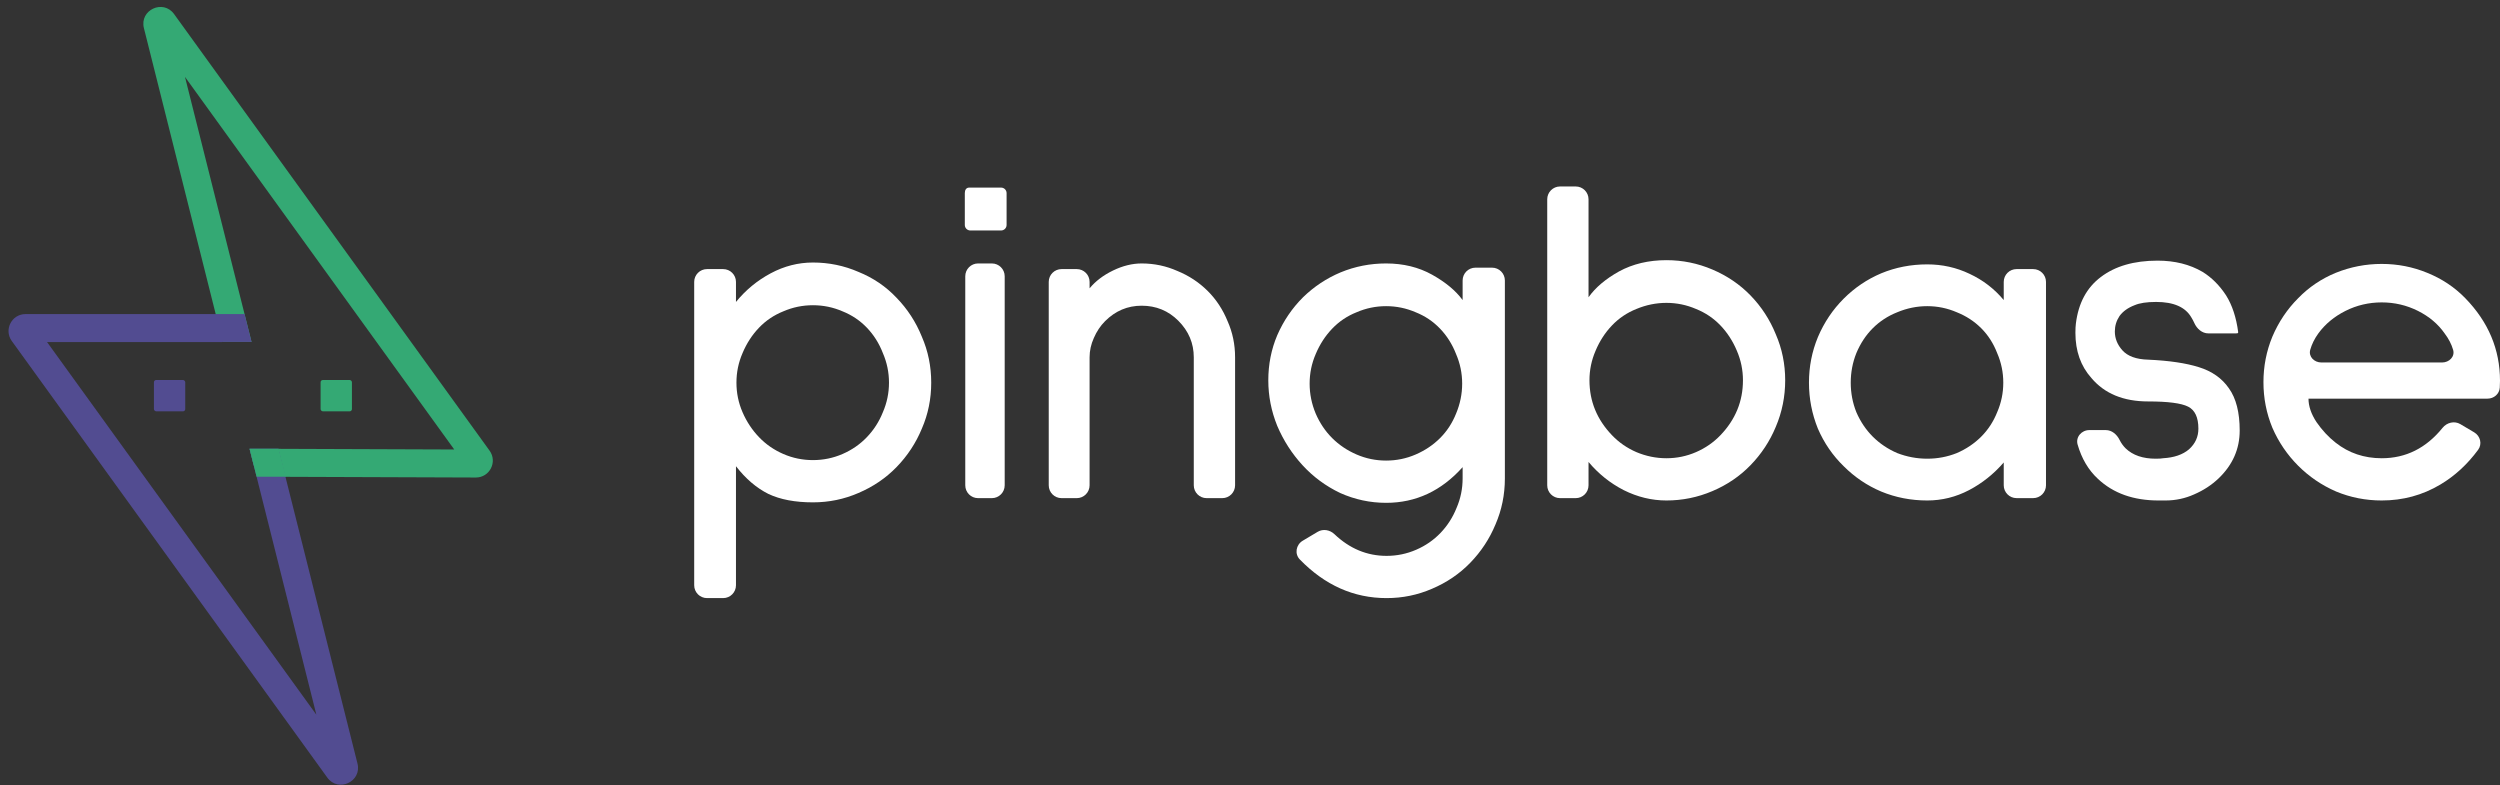 <svg xmlns="http://www.w3.org/2000/svg" width="121" height="38" viewBox="0 0 121 38" fill="none">
<rect x="0" y="0" width="121" height="38" fill="#333333" stroke="none"/>
<path fill-rule="evenodd" clip-rule="evenodd" d="M23.696 21.812C24.089 22.355 23.699 23.115 23.029 23.112L13.054 23.075C12.679 23.073 12.353 22.818 12.262 22.454L12.078 21.721H13.473L13.474 21.723L21.985 21.755L8.953 3.722L12.175 16.551H10.779L6.965 1.36C6.745 0.484 7.895 -0.052 8.425 0.68L23.696 21.812Z" fill="#34A974"/>
<path fill-rule="evenodd" clip-rule="evenodd" d="M11.309 15.202H11.837L11.965 15.714L12.175 16.55H10.753L10.754 16.556H2.278L15.313 34.593L14.791 32.517L13.412 27.026L12.079 21.72H13.474L14.725 26.696L16.104 32.188L17.302 36.955C17.522 37.831 16.371 38.368 15.842 37.636L0.569 16.503C0.178 15.96 0.565 15.202 1.234 15.202H11.309Z" fill="#524C91"/>
<rect x="7.45" y="18.392" width="1.516" height="1.516" rx="0.108" fill="#524C91"/>
<rect x="15.517" y="18.392" width="1.516" height="1.516" rx="0.108" fill="#34A974"/>
<path d="M12.079 21.721H13.487L13.839 23.074H12.419L12.079 21.721Z" fill="#34A974"/>
<path d="M111.731 19.294C111.731 19.657 111.86 20.036 112.118 20.429C112.39 20.823 112.701 21.156 113.049 21.429C113.685 21.929 114.427 22.179 115.275 22.179C116.445 22.179 117.427 21.688 118.22 20.707C118.429 20.448 118.795 20.358 119.081 20.528L119.751 20.925C120.05 21.102 120.148 21.492 119.941 21.771C119.422 22.475 118.813 23.035 118.115 23.451C117.252 23.966 116.305 24.223 115.275 24.223C114.503 24.223 113.768 24.079 113.072 23.791C112.375 23.489 111.762 23.072 111.232 22.542C110.702 22.012 110.285 21.399 109.982 20.702C109.695 20.005 109.551 19.271 109.551 18.498C109.551 17.726 109.695 16.991 109.982 16.295C110.285 15.583 110.702 14.962 111.232 14.432C111.747 13.902 112.352 13.493 113.049 13.205C113.761 12.918 114.503 12.774 115.275 12.774C116.048 12.774 116.782 12.918 117.479 13.205C118.191 13.493 118.804 13.902 119.319 14.432C120.44 15.583 121 16.916 121 18.43C121 18.538 120.996 18.649 120.989 18.762C120.97 19.069 120.705 19.294 120.397 19.294H111.731ZM115.275 14.636C114.654 14.636 114.071 14.773 113.526 15.045C112.981 15.318 112.542 15.681 112.209 16.136C112.024 16.391 111.893 16.656 111.815 16.931C111.723 17.261 112.009 17.544 112.352 17.544H118.198C118.541 17.544 118.828 17.261 118.731 16.932C118.65 16.656 118.513 16.391 118.319 16.136C118.001 15.681 117.57 15.318 117.025 15.045C116.479 14.773 115.896 14.636 115.275 14.636Z" fill="#FFF"/>
<path d="M106.882 16.136C106.579 16.136 106.329 15.911 106.205 15.634C106.164 15.542 106.116 15.451 106.061 15.363C105.773 14.864 105.206 14.614 104.357 14.614C103.903 14.614 103.555 14.667 103.312 14.773C102.994 14.894 102.752 15.068 102.585 15.295C102.434 15.522 102.358 15.772 102.358 16.045C102.358 16.378 102.479 16.681 102.722 16.954C102.979 17.241 103.396 17.393 103.971 17.408C104.986 17.453 105.804 17.575 106.425 17.771C107.061 17.968 107.545 18.309 107.879 18.794C108.227 19.278 108.401 19.96 108.401 20.838C108.401 21.732 108.06 22.504 107.379 23.155C107.046 23.473 106.652 23.731 106.197 23.928C105.758 24.125 105.296 24.223 104.812 24.223H104.471C103.259 24.223 102.283 23.875 101.541 23.178C101.083 22.755 100.755 22.202 100.557 21.519C100.451 21.155 100.746 20.816 101.125 20.816H101.922C102.216 20.816 102.457 21.029 102.588 21.292C102.665 21.447 102.763 21.584 102.881 21.701C103.229 22.035 103.714 22.201 104.335 22.201C104.501 22.201 104.622 22.194 104.698 22.178C105.228 22.148 105.645 22.004 105.948 21.747C106.251 21.474 106.402 21.141 106.402 20.747C106.402 20.202 106.235 19.846 105.902 19.68C105.569 19.513 104.925 19.43 103.971 19.43C102.775 19.43 101.859 19.051 101.222 18.294C100.708 17.718 100.45 16.991 100.45 16.113C100.45 15.916 100.458 15.765 100.473 15.659C100.594 14.674 100.995 13.925 101.677 13.41C102.373 12.88 103.29 12.615 104.426 12.615C105.259 12.615 105.985 12.796 106.606 13.16C107.046 13.432 107.424 13.811 107.742 14.296C108.04 14.772 108.235 15.365 108.328 16.075C108.331 16.098 108.319 16.12 108.299 16.13C108.291 16.134 108.222 16.136 108.214 16.136H106.882Z" fill="#FFF"/>
<path d="M97.602 24.109C97.259 24.109 96.981 23.831 96.981 23.489V22.383C96.497 22.943 95.936 23.39 95.3 23.723C94.664 24.056 93.99 24.223 93.279 24.223C92.491 24.223 91.749 24.079 91.052 23.791C90.371 23.504 89.765 23.095 89.235 22.565C88.705 22.05 88.288 21.444 87.986 20.747C87.698 20.035 87.554 19.293 87.554 18.521C87.554 17.749 87.698 17.014 87.986 16.317C88.288 15.606 88.705 14.985 89.235 14.455C89.765 13.925 90.371 13.516 91.052 13.228C91.749 12.94 92.491 12.796 93.279 12.796C94.005 12.796 94.687 12.948 95.323 13.251C95.974 13.554 96.527 13.978 96.981 14.523V13.644C96.981 13.301 97.259 13.024 97.602 13.024H98.405C98.748 13.024 99.026 13.301 99.026 13.644V23.489C99.026 23.831 98.748 24.109 98.405 24.109H97.602ZM93.279 14.818C92.779 14.818 92.294 14.917 91.825 15.114C91.37 15.295 90.977 15.553 90.643 15.886C90.31 16.219 90.045 16.62 89.848 17.09C89.666 17.544 89.576 18.021 89.576 18.521C89.576 19.021 89.666 19.498 89.848 19.952C90.045 20.407 90.31 20.8 90.643 21.134C90.977 21.467 91.37 21.732 91.825 21.929C92.294 22.11 92.779 22.201 93.279 22.201C93.778 22.201 94.255 22.11 94.71 21.929C95.164 21.732 95.558 21.467 95.891 21.134C96.224 20.8 96.482 20.407 96.663 19.952C96.86 19.498 96.959 19.021 96.959 18.521C96.959 18.021 96.86 17.544 96.663 17.09C96.482 16.62 96.224 16.219 95.891 15.886C95.558 15.553 95.164 15.295 94.71 15.114C94.255 14.917 93.778 14.818 93.279 14.818Z" fill="#FFF"/>
<path d="M80.656 24.223C79.944 24.223 79.255 24.056 78.589 23.723C77.938 23.39 77.37 22.936 76.885 22.36V23.489C76.885 23.832 76.607 24.11 76.264 24.11H75.507C75.164 24.11 74.886 23.832 74.886 23.489V9.646C74.886 9.303 75.164 9.025 75.507 9.025H76.264C76.607 9.025 76.885 9.303 76.885 9.646V14.387C77.218 13.917 77.71 13.501 78.362 13.137C79.028 12.774 79.793 12.592 80.656 12.592C81.428 12.592 82.171 12.743 82.882 13.046C83.594 13.349 84.207 13.766 84.722 14.296C85.252 14.841 85.661 15.47 85.949 16.181C86.252 16.878 86.403 17.62 86.403 18.407C86.403 19.195 86.252 19.945 85.949 20.657C85.661 21.353 85.252 21.974 84.722 22.519C84.207 23.049 83.594 23.466 82.882 23.769C82.171 24.072 81.428 24.223 80.656 24.223ZM80.656 14.659C80.156 14.659 79.672 14.758 79.202 14.954C78.748 15.136 78.354 15.401 78.021 15.75C77.688 16.098 77.423 16.507 77.226 16.976C77.029 17.431 76.93 17.908 76.93 18.407C76.93 19.422 77.294 20.308 78.021 21.065C78.354 21.414 78.748 21.686 79.202 21.883C79.672 22.08 80.156 22.179 80.656 22.179C81.156 22.179 81.633 22.08 82.087 21.883C82.541 21.686 82.935 21.414 83.269 21.065C83.995 20.308 84.359 19.422 84.359 18.407C84.359 17.908 84.26 17.431 84.064 16.976C83.867 16.507 83.602 16.098 83.269 15.75C82.935 15.401 82.541 15.136 82.087 14.954C81.633 14.758 81.156 14.659 80.656 14.659Z" fill="#FFF"/>
<path d="M67.111 28.948C65.523 28.948 64.124 28.325 62.912 27.079C62.647 26.807 62.725 26.365 63.052 26.171L63.777 25.739C64.037 25.585 64.366 25.644 64.585 25.852C65.321 26.553 66.163 26.904 67.111 26.904C67.611 26.904 68.088 26.805 68.542 26.608C68.997 26.412 69.39 26.139 69.724 25.791C70.057 25.442 70.314 25.041 70.496 24.587C70.693 24.132 70.791 23.655 70.791 23.155V22.61C69.761 23.761 68.527 24.337 67.088 24.337C66.316 24.337 65.574 24.178 64.862 23.86C64.165 23.526 63.56 23.08 63.045 22.519C62.53 21.959 62.121 21.323 61.818 20.611C61.53 19.899 61.386 19.165 61.386 18.407C61.386 17.635 61.53 16.908 61.818 16.227C62.121 15.53 62.537 14.917 63.068 14.387C63.597 13.872 64.203 13.47 64.885 13.183C65.582 12.895 66.316 12.751 67.088 12.751C67.921 12.751 68.663 12.933 69.315 13.296C69.966 13.66 70.458 14.069 70.791 14.523V13.576C70.791 13.233 71.069 12.955 71.412 12.955H72.215C72.558 12.955 72.836 13.233 72.836 13.576V23.155C72.836 23.943 72.684 24.685 72.382 25.382C72.094 26.078 71.685 26.699 71.155 27.244C70.64 27.774 70.026 28.191 69.315 28.494C68.618 28.797 67.883 28.948 67.111 28.948ZM67.088 14.818C66.589 14.818 66.112 14.917 65.657 15.114C65.203 15.295 64.809 15.56 64.476 15.909C64.143 16.257 63.878 16.666 63.681 17.135C63.484 17.59 63.386 18.067 63.386 18.567C63.386 19.066 63.484 19.551 63.681 20.02C63.878 20.475 64.143 20.869 64.476 21.202C64.809 21.535 65.203 21.8 65.657 21.997C66.112 22.194 66.589 22.292 67.088 22.292C67.588 22.292 68.065 22.194 68.52 21.997C68.974 21.8 69.368 21.535 69.701 21.202C70.034 20.869 70.291 20.475 70.473 20.02C70.67 19.551 70.769 19.066 70.769 18.567C70.769 18.067 70.67 17.59 70.473 17.135C70.291 16.666 70.034 16.257 69.701 15.909C69.368 15.56 68.974 15.295 68.52 15.114C68.065 14.917 67.588 14.818 67.088 14.818Z" fill="#FFF"/>
<path d="M58.4 24.11C58.057 24.11 57.779 23.832 57.779 23.489V17.294C57.779 16.613 57.529 16.022 57.029 15.522C56.545 15.038 55.954 14.796 55.257 14.796C54.576 14.796 53.985 15.045 53.485 15.545C53.258 15.772 53.077 16.045 52.94 16.363C52.804 16.666 52.736 16.976 52.736 17.294V23.489C52.736 23.832 52.458 24.11 52.115 24.11H51.38C51.037 24.11 50.759 23.832 50.759 23.489V13.644C50.759 13.302 51.037 13.024 51.38 13.024H52.115C52.458 13.024 52.736 13.302 52.736 13.644V13.955C53.023 13.607 53.402 13.319 53.872 13.092C54.341 12.865 54.803 12.751 55.257 12.751C55.863 12.751 56.439 12.872 56.984 13.114C57.544 13.342 58.036 13.667 58.461 14.091C58.869 14.5 59.187 14.985 59.415 15.545C59.657 16.09 59.778 16.673 59.778 17.294V23.489C59.778 23.832 59.5 24.11 59.157 24.11H58.4Z" fill="#FFF"/>
<path d="M47.339 24.11C46.996 24.11 46.719 23.832 46.719 23.489V13.372C46.719 13.029 46.996 12.751 47.339 12.751H48.006C48.349 12.751 48.627 13.029 48.627 13.372V23.489C48.627 23.832 48.349 24.11 48.006 24.11H47.339Z" fill="#FFF"/>
<path d="M39.346 24.314C38.483 24.314 37.764 24.178 37.188 23.905C36.613 23.617 36.09 23.171 35.621 22.565V28.327C35.621 28.67 35.343 28.948 35 28.948H34.22C33.877 28.948 33.599 28.67 33.599 28.327V13.644C33.599 13.302 33.877 13.024 34.22 13.024H35C35.343 13.024 35.621 13.302 35.621 13.644V14.614C36.09 14.038 36.651 13.576 37.302 13.228C37.953 12.88 38.635 12.706 39.346 12.706C40.119 12.706 40.853 12.857 41.55 13.16C42.262 13.448 42.875 13.864 43.39 14.409C43.92 14.954 44.329 15.583 44.617 16.295C44.92 16.991 45.071 17.733 45.071 18.521C45.071 19.309 44.92 20.051 44.617 20.747C44.329 21.444 43.92 22.065 43.39 22.61C42.875 23.14 42.262 23.557 41.55 23.86C40.853 24.163 40.119 24.314 39.346 24.314ZM39.346 14.773C38.847 14.773 38.37 14.871 37.915 15.068C37.461 15.25 37.067 15.515 36.734 15.863C36.401 16.212 36.136 16.62 35.939 17.09C35.742 17.544 35.644 18.021 35.644 18.521C35.644 19.021 35.742 19.498 35.939 19.952C36.136 20.407 36.401 20.808 36.734 21.156C37.067 21.505 37.461 21.777 37.915 21.974C38.37 22.171 38.847 22.269 39.346 22.269C39.846 22.269 40.323 22.171 40.778 21.974C41.232 21.777 41.626 21.505 41.959 21.156C42.292 20.808 42.55 20.407 42.731 19.952C42.928 19.498 43.027 19.021 43.027 18.521C43.027 18.021 42.928 17.544 42.731 17.09C42.55 16.62 42.292 16.212 41.959 15.863C41.626 15.515 41.232 15.25 40.778 15.068C40.323 14.871 39.846 14.773 39.346 14.773Z" fill="#FFF"/>
<path d="M46.697 9.346C46.697 9.199 46.762 9.08 46.909 9.08H48.453C48.6 9.08 48.719 9.199 48.719 9.346V10.889C48.719 11.036 48.6 11.155 48.453 11.155H46.964C46.816 11.155 46.697 11.036 46.697 10.889V9.346Z" fill="#FFF"/>
</svg>